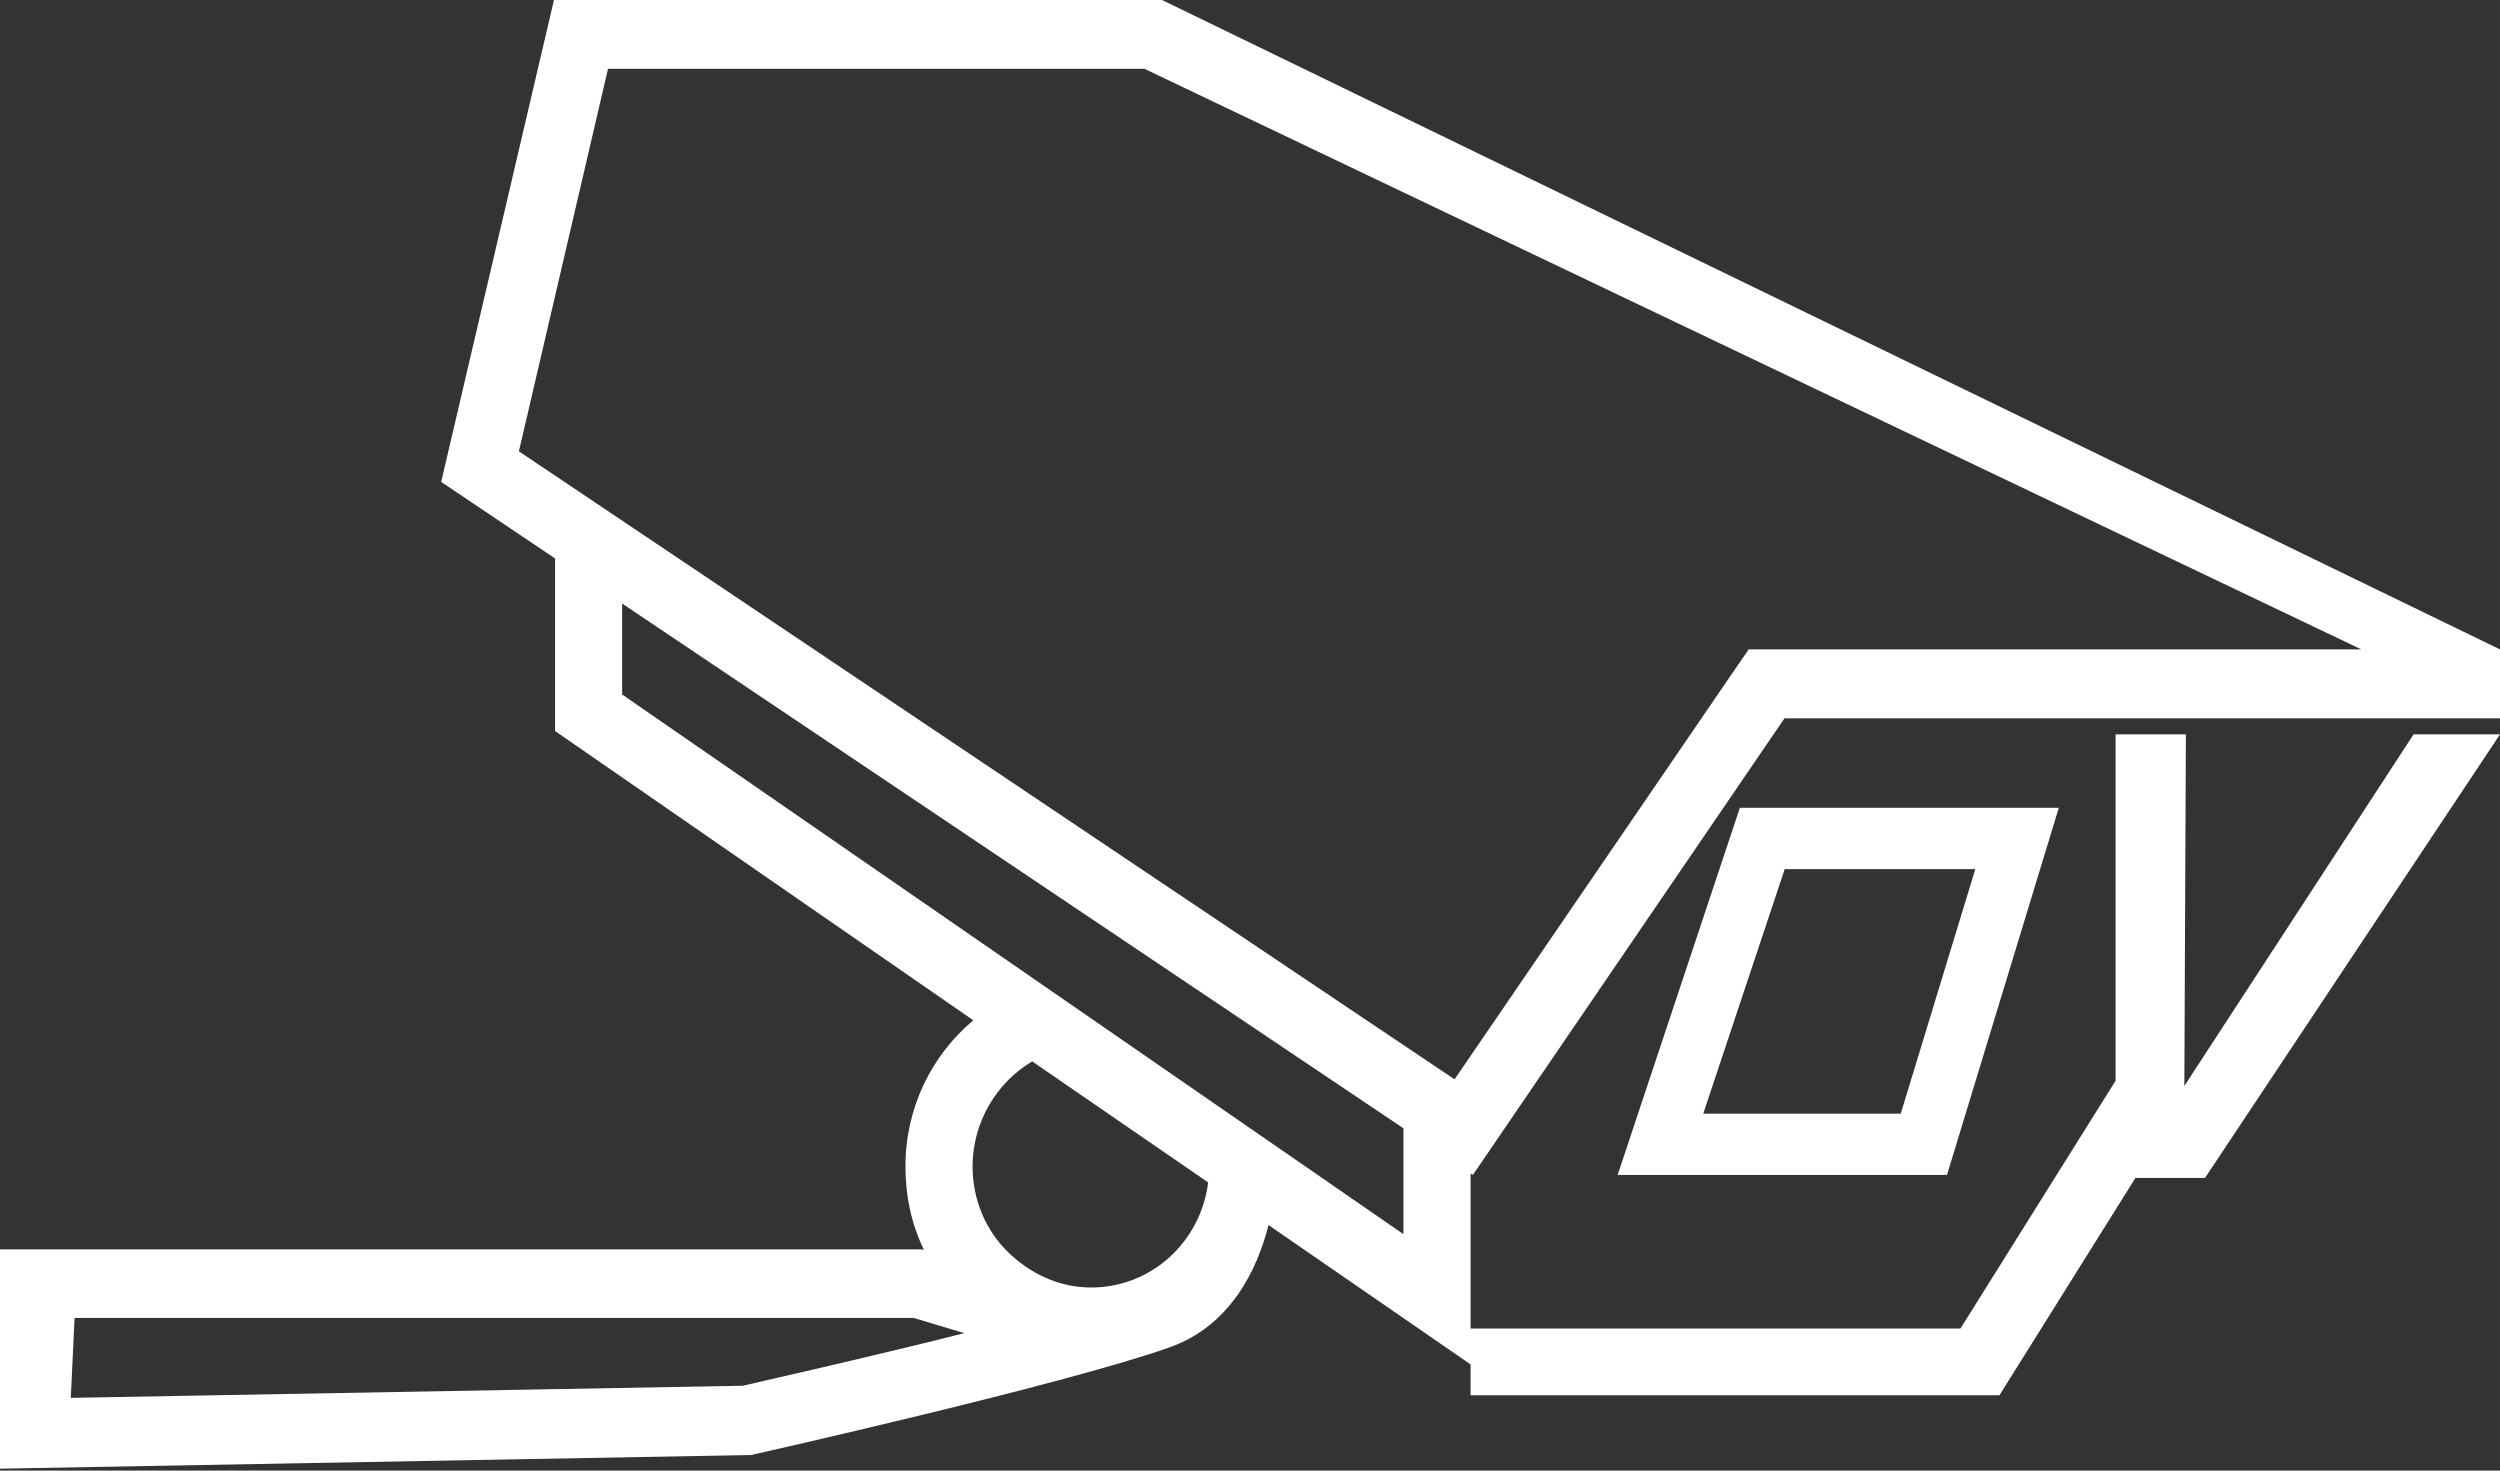 <svg width="34" height="20" viewBox="0 0 34 20" fill="none" xmlns="http://www.w3.org/2000/svg">
<rect x="0" y="0" width="34" height="20" fill="#333333" stroke="none"/>
<path fill-rule="evenodd" clip-rule="evenodd" d="M15.803 0H7.534L6 6.554L7.549 7.595V9.942L13.237 13.876C12.669 14.352 12.314 15.067 12.314 15.864C12.314 16.268 12.396 16.651 12.568 17.003L12.548 16.992H0V19.974L10.216 19.788C10.216 19.788 14.464 18.835 15.894 18.328C16.735 18.038 17.1 17.262 17.252 16.661L20 18.556V18.976H27.192L29.042 16.02H29.988L34 9.987H32.825L29.707 14.769L29.728 9.987H28.772V14.698L26.662 18.068H20V15.959L20.031 15.979L24.269 9.769H34V8.832L15.803 0ZM8.461 8.208L19.087 15.345V16.785L8.461 9.445V8.208ZM23.782 8.832L23.503 9.238L19.782 14.679L7.057 6.138L8.269 0.936H15.565L32.114 8.832H24.269H23.782ZM26.479 15.979H22L23.662 10.986H28L26.479 15.979ZM23.164 15.146H25.85L26.864 11.82H24.272L23.164 15.146ZM13.704 17.023C13.409 16.734 13.227 16.32 13.227 15.864C13.227 15.253 13.562 14.715 14.038 14.435L16.431 16.081C16.33 16.889 15.66 17.51 14.839 17.51C14.393 17.51 13.998 17.313 13.704 17.023ZM10.393 18.779C10.268 18.808 10.169 18.831 10.104 18.846L0.963 19.011L1.014 17.924H12.426L13.115 18.131C12.04 18.402 10.95 18.651 10.393 18.779Z" fill="white"/>
</svg>
